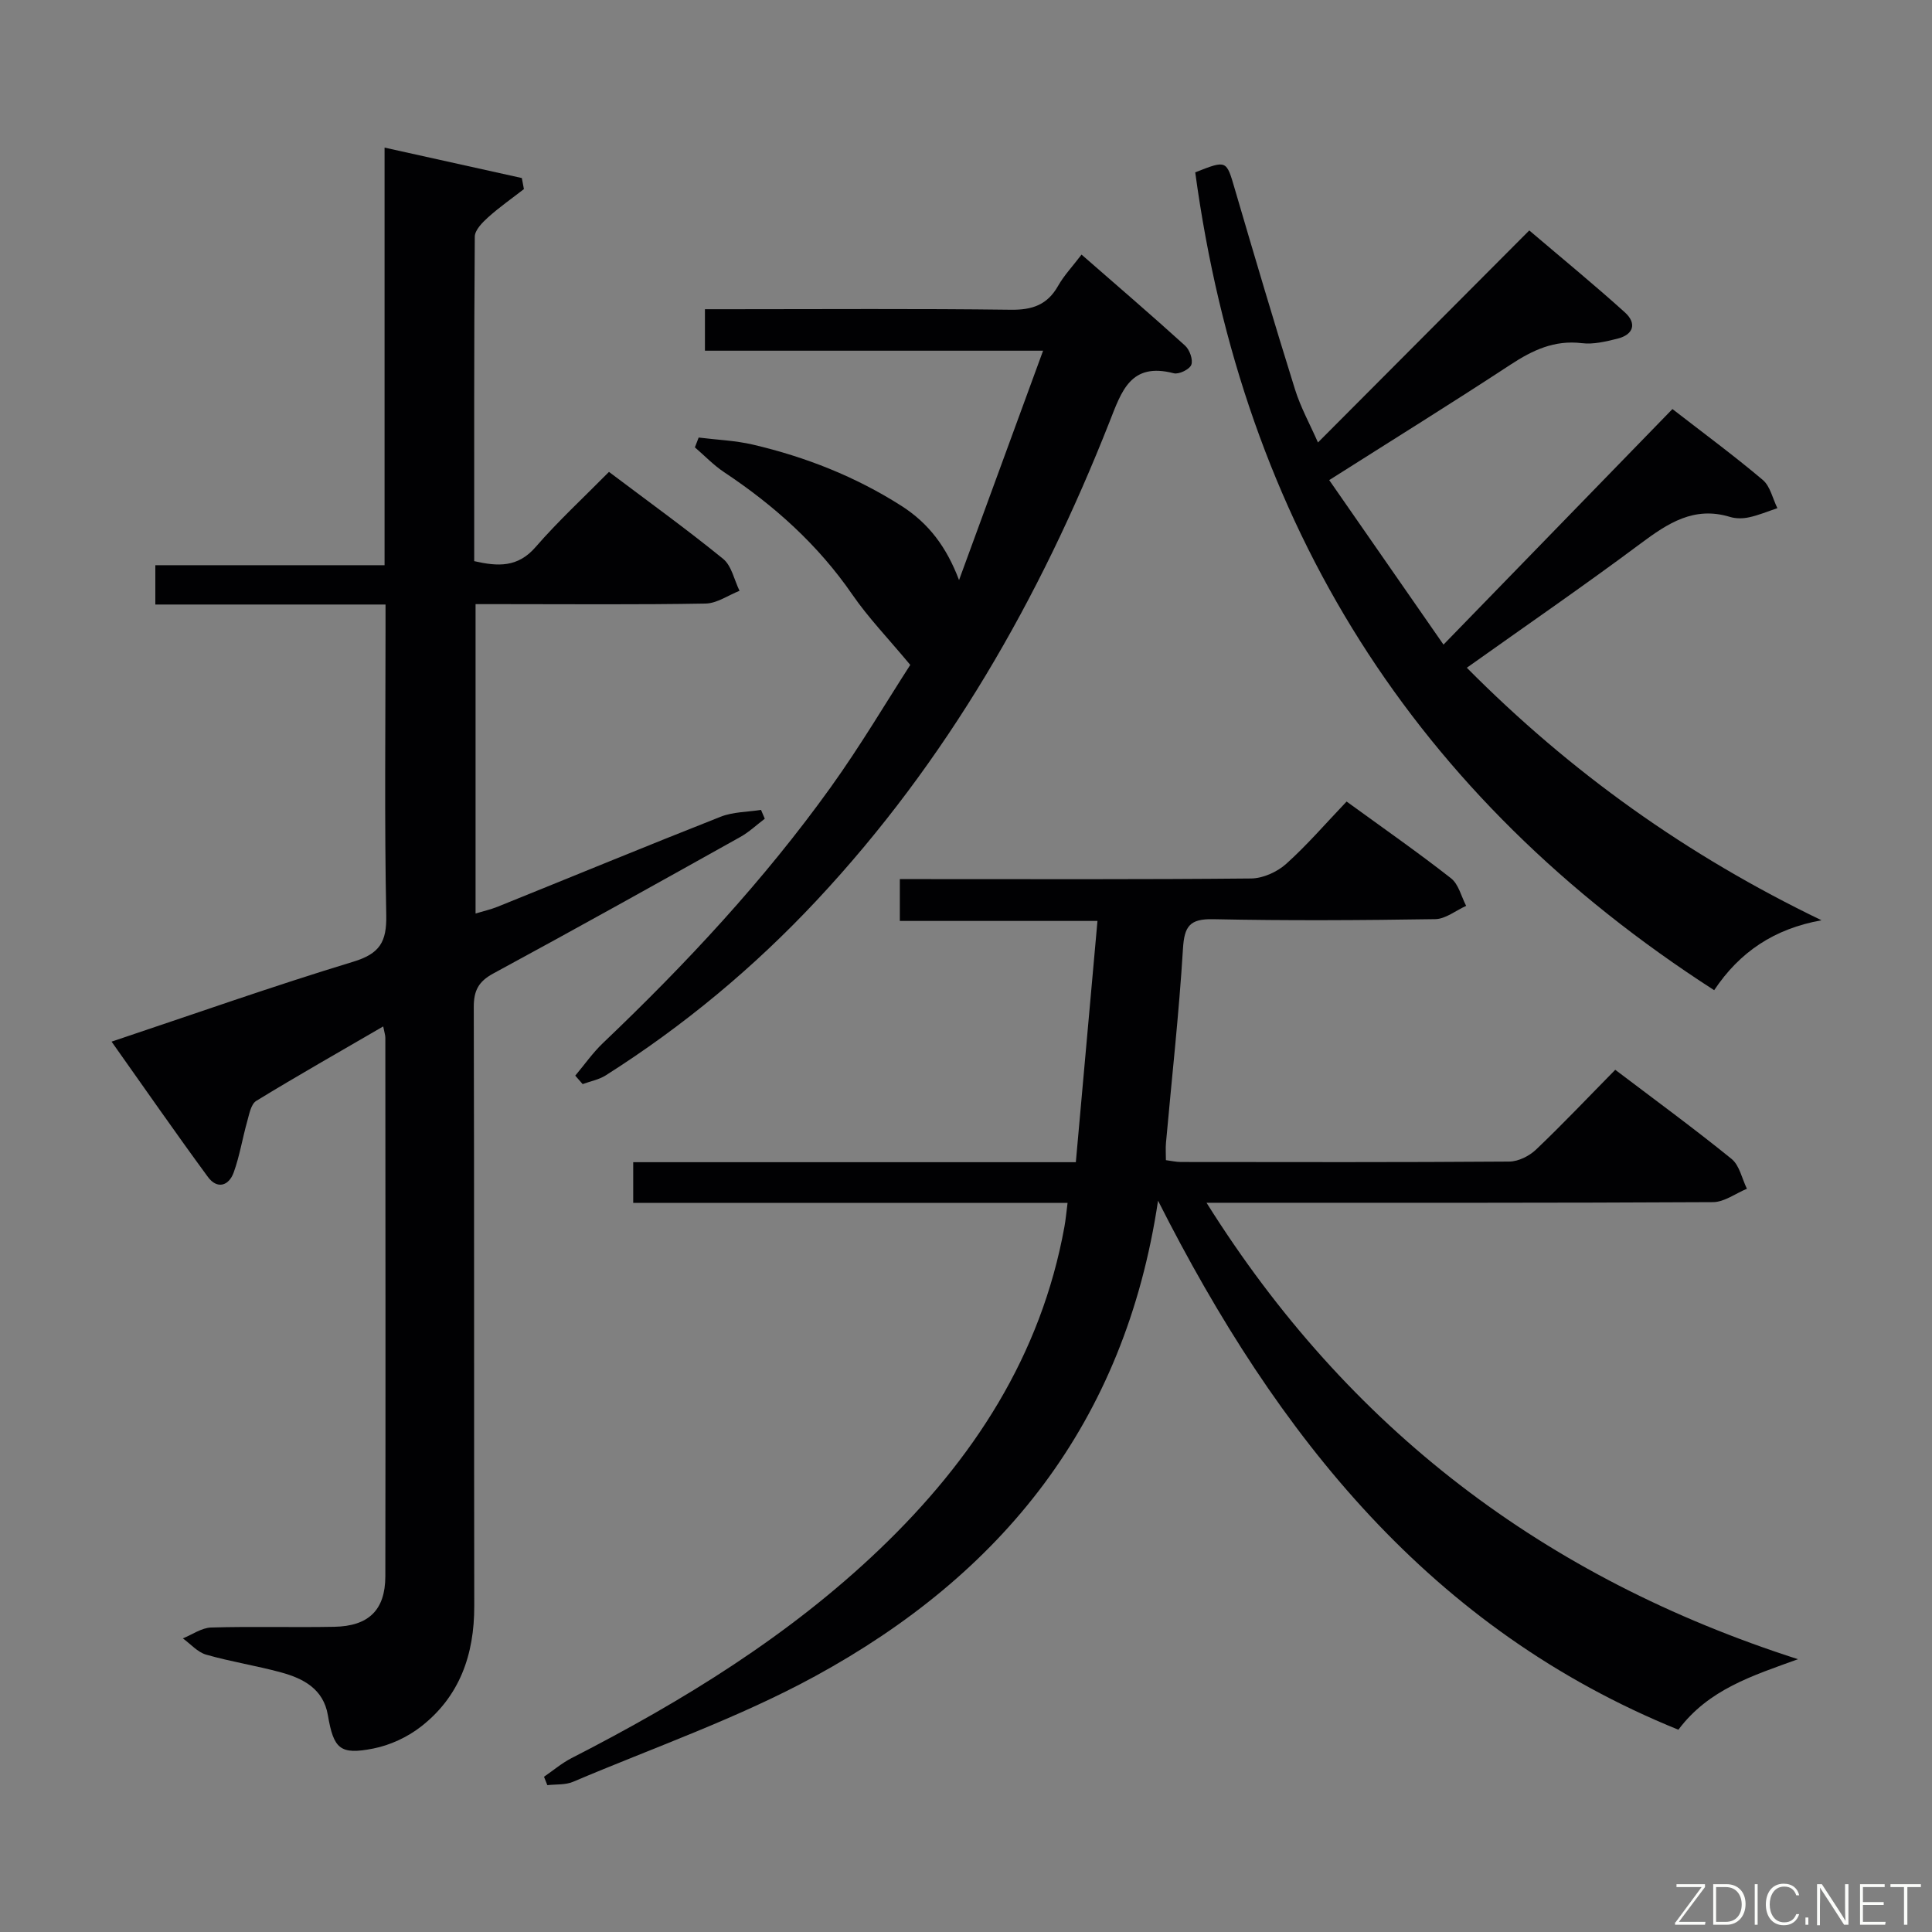 <svg enable-background="new 0 0 400 400" viewBox="0 0 400 400" xmlns="http://www.w3.org/2000/svg"><rect x="0" y="0" width="400" height="400" fill="#808080" stroke="none"/><path d="m79.34 212.51c-9.16 5.33-17.81 10.23-26.29 15.42-1.09.67-1.45 2.75-1.87 4.25-.99 3.5-1.56 7.14-2.79 10.55-1.02 2.84-3.45 3.52-5.34.95-6.67-9.08-13.09-18.34-19.95-28.02 17.13-5.73 33.46-11.51 50.02-16.54 5.51-1.67 6.96-4.11 6.85-9.66-.39-19.49-.15-38.99-.15-58.49 0-1.79 0-3.58 0-5.81-16.16 0-31.75 0-47.66 0 0-2.85 0-5.25 0-8.14h47.46c0-28.86 0-57.24 0-86.46 10.02 2.22 19.22 4.26 28.42 6.3.14.76.29 1.53.43 2.29-2.48 1.93-5.06 3.73-7.39 5.82-1.2 1.08-2.77 2.66-2.78 4.03-.17 22.32-.12 44.63-.12 67.18 4.91 1.12 9.02 1.34 12.71-2.92 4.68-5.39 9.96-10.26 15.19-15.56 8.12 6.12 16.05 11.84 23.63 18 1.76 1.43 2.3 4.37 3.4 6.62-2.33.92-4.66 2.59-7.01 2.64-13.99.25-27.99.12-41.99.12-1.79 0-3.57 0-5.65 0v64.05c1.61-.49 3.12-.82 4.54-1.39 15.41-6.22 30.76-12.56 46.22-18.65 2.57-1.01 5.55-.97 8.34-1.41.26.61.52 1.22.78 1.83-1.7 1.28-3.27 2.78-5.11 3.8-16.98 9.48-33.97 18.97-51.08 28.23-3.09 1.67-4.07 3.56-4.06 6.98.11 41.33.03 82.66.1 123.99.02 10.07-3.02 18.77-11.1 25.02-2.78 2.15-6.34 3.8-9.78 4.48-6.93 1.37-8.23.08-9.43-6.91-.93-5.42-5.06-7.59-9.7-8.85-5.12-1.4-10.4-2.21-15.49-3.67-1.79-.51-3.23-2.21-4.83-3.37 1.95-.79 3.88-2.19 5.85-2.25 8.49-.25 17 .01 25.49-.15 7.13-.13 10.56-3.47 10.58-10.44.06-37.16.02-74.33 0-111.49.01-.49-.16-.96-.44-2.37z" fill="#010103"/><path d="m239.76 248.59c-6.9 46.2-32.46 77.41-70.98 98.44-15.94 8.7-33.34 14.74-50.13 21.87-1.59.68-3.54.49-5.33.7-.23-.58-.46-1.16-.69-1.74 1.9-1.3 3.68-2.82 5.7-3.86 23.06-11.81 45-25.28 63.82-43.28 19.3-18.47 33.4-40.01 38.24-66.8.26-1.44.38-2.89.64-4.88-30.15 0-59.9 0-89.93 0 0-2.9 0-5.31 0-8.42h91.64c1.51-16.85 2.97-33.03 4.48-49.95-13.9 0-27.27 0-40.92 0 0-3.11 0-5.53 0-8.66h5.22c22.5 0 45 .09 67.49-.13 2.46-.02 5.39-1.34 7.25-3 4.32-3.87 8.13-8.31 12.54-12.93 7.55 5.49 14.74 10.5 21.62 15.89 1.57 1.23 2.12 3.77 3.13 5.71-2.14.96-4.26 2.72-6.41 2.75-15.33.24-30.67.33-45.99.01-4.86-.1-5.95 1.49-6.23 6.12-.82 13.43-2.32 26.81-3.52 40.22-.1 1.12-.01 2.26-.01 3.55 1.16.15 2.13.38 3.1.38 22.67.02 45.33.08 67.99-.09 1.88-.01 4.15-1.15 5.55-2.49 5.54-5.27 10.8-10.84 16.39-16.51 8.3 6.29 16.35 12.18 24.08 18.45 1.65 1.34 2.15 4.08 3.18 6.18-2.34.97-4.68 2.76-7.03 2.77-32.83.18-65.66.13-98.49.13-1.8 0-3.59 0-6.36 0 29.37 46.84 69.97 77.65 122.45 94.5-9.41 3.42-18.47 6.21-24.76 14.6-51.17-20.76-83.03-60.67-107.73-109.53z" fill="#010103"/><path d="m247.46 35.68c6.56-2.58 6.44-2.54 8.2 3.48 4.06 13.84 8.15 27.68 12.45 41.44 1.17 3.75 3.12 7.27 4.76 11.01 14.62-14.67 28.9-29 43.75-43.9 7.06 6.01 13.57 11.34 19.81 16.98 2.48 2.25 1.81 4.59-1.56 5.43-2.39.59-4.96 1.22-7.35.93-5.69-.69-10.2 1.44-14.79 4.45-12.07 7.92-24.34 15.53-37.53 23.9 7.91 11.38 15.53 22.36 23.66 34.06 16.3-16.77 31.77-32.7 47.4-48.77 6.45 5 12.74 9.64 18.7 14.67 1.55 1.31 2.05 3.87 3.03 5.85-1.95.65-3.86 1.46-5.85 1.89-1.27.28-2.74.3-3.97-.08-7.43-2.27-12.85 1.3-18.48 5.5-11.71 8.73-23.76 17.02-36 25.73 21.5 21.68 45.58 38.86 73.43 52.28-9.79 1.76-16.93 6.55-22.22 14.48-62.17-40.02-97.53-96.4-107.44-169.33z" fill="#010103"/><path d="m119.1 222.7c1.92-2.28 3.64-4.76 5.79-6.8 17.15-16.34 33.27-33.63 47.09-52.89 6.18-8.61 11.59-17.78 16.48-25.35-4.6-5.53-8.69-9.76-11.98-14.54-7.11-10.33-16.18-18.46-26.53-25.34-2.2-1.46-4.06-3.42-6.08-5.16.26-.68.52-1.35.78-2.03 3.76.47 7.59.61 11.26 1.47 10.89 2.55 21.18 6.6 30.68 12.65 5.73 3.65 9.39 8.58 11.97 15.39 5.68-15.49 11.35-30.98 17.4-47.49-24.02 0-46.85 0-70.01 0 0-3.12 0-5.53 0-8.59h5.35c19.33 0 38.65-.14 57.98.11 4.46.06 7.57-1.02 9.79-4.95 1.21-2.14 2.96-3.98 4.85-6.47 7.31 6.38 14.46 12.52 21.44 18.85.94.85 1.68 2.91 1.29 3.96-.35.95-2.57 2.04-3.63 1.76-8.97-2.33-10.8 3.7-13.35 10.17-14.4 36.5-33.62 70.13-60.58 98.96-13.02 13.92-27.59 26.03-43.69 36.24-1.41.89-3.17 1.21-4.77 1.8-.52-.59-1.03-1.17-1.53-1.75z" fill="#010103"/><g fill="#fbfcfa"><path d="m346.9 398 5.4-7.3h-5.2v-.6h5.9v.6l-5.4 7.2h5.5l-.1.6h-6.2v-.5z"/><path d="m354.7 390.1h2.8c2.3 0 3.9 1.6 3.9 4.1s-1.6 4.3-3.9 4.3h-2.8zm.6 7.8h2c2.2 0 3.3-1.6 3.3-3.6 0-1.8-1-3.6-3.3-3.6h-2z"/><path d="m363.9 390.1v8.4h-.6v-8.4h1.6z"/><path d="m372.5 396.3c-.4 1.3-1.4 2.3-3.2 2.3-2.4 0-3.7-1.9-3.7-4.3 0-2.3 1.2-4.3 3.7-4.3 1.8 0 2.9 1 3.2 2.4h-.6c-.4-1.1-1.1-1.8-2.5-1.8-2.1 0-3 1.9-3 3.7s.9 3.7 3 3.7c1.4 0 2.1-.7 2.5-1.7z"/><path d="m373.8 398.5v-1.5h.6v1.5z"/><path d="m376.2 398.5v-8.4h1c1.3 2 4.4 6.7 4.9 7.6-.1-1.2-.1-2.4-.1-3.8v-3.8h.7v8.4h-.9c-1.2-1.9-4.4-6.8-5-7.7.1 1.1 0 2.3 0 3.9v3.9h-.6z"/><path d="m390 394.4h-4.3v3.5h4.7l-.1.6h-5.2v-8.4h5.1v.6h-4.5v3.1h4.3z"/><path d="m394.2 390.7h-2.8v-.6h6.3v.6h-2.8v7.8h-.7z"/></g></svg>